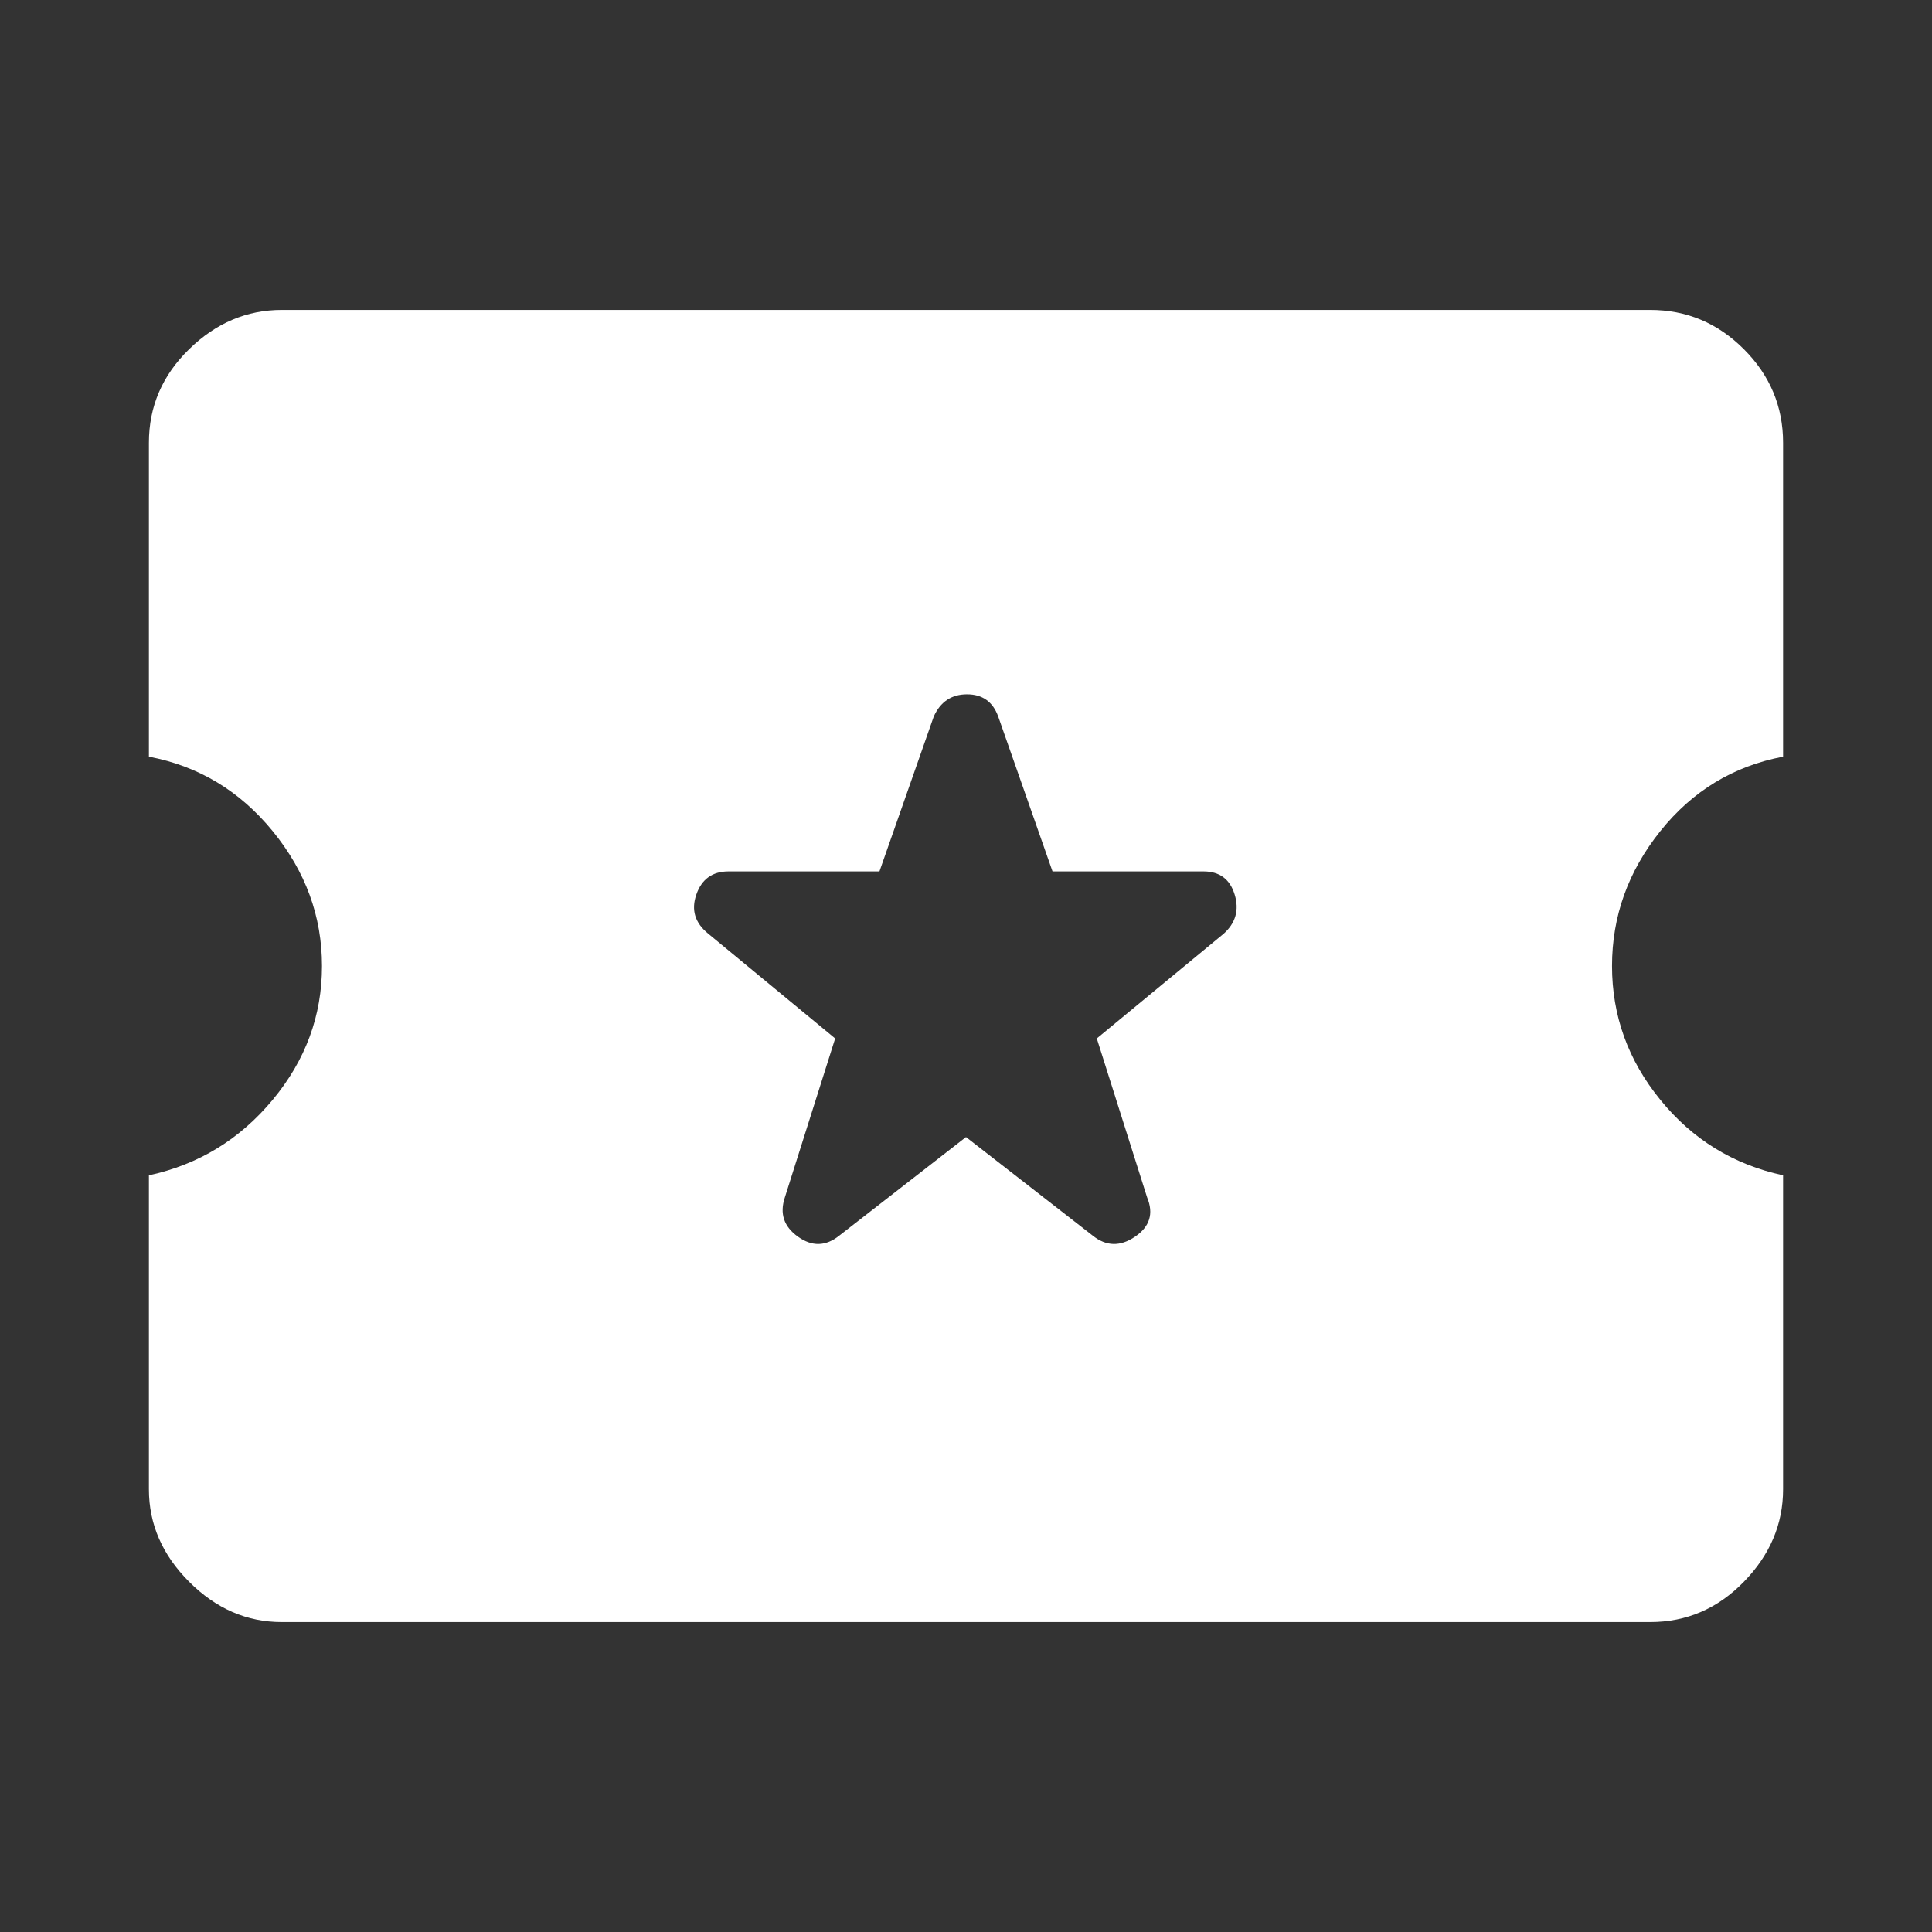 <svg width="50" height="50" viewBox="0 0 50 50" fill="none" xmlns="http://www.w3.org/2000/svg">
<rect x="0" y="0" width="50" height="50" fill="#333333" stroke="none"/>
<path d="M7.292 41.979C6.389 41.979 5.59 41.632 4.896 40.937C4.201 40.243 3.854 39.444 3.854 38.542V30.417C5.139 30.139 6.206 29.488 7.057 28.463C7.908 27.439 8.333 26.285 8.333 25C8.333 23.715 7.908 22.552 7.057 21.51C6.206 20.469 5.139 19.826 3.854 19.583V11.458C3.854 10.521 4.201 9.713 4.896 9.036C5.59 8.359 6.389 8.021 7.292 8.021H42.708C43.646 8.021 44.453 8.359 45.13 9.036C45.807 9.713 46.146 10.521 46.146 11.458V19.583C44.861 19.826 43.802 20.469 42.969 21.51C42.135 22.552 41.719 23.715 41.719 25C41.719 26.285 42.135 27.439 42.969 28.463C43.802 29.488 44.861 30.139 46.146 30.417V38.542C46.146 39.444 45.807 40.243 45.13 40.937C44.453 41.632 43.646 41.979 42.708 41.979H7.292ZM25 29.427L28.281 31.979C28.628 32.257 28.993 32.266 29.375 32.005C29.757 31.745 29.861 31.406 29.687 30.989L28.385 26.875L31.666 24.167C31.979 23.889 32.075 23.55 31.953 23.151C31.831 22.752 31.562 22.552 31.146 22.552H27.239L25.833 18.542C25.694 18.16 25.425 17.969 25.026 17.969C24.627 17.969 24.34 18.16 24.166 18.542L22.76 22.552H18.854C18.437 22.552 18.16 22.752 18.021 23.151C17.882 23.55 17.986 23.889 18.333 24.167L21.614 26.875L20.312 30.989C20.173 31.406 20.286 31.745 20.651 32.005C21.015 32.266 21.371 32.257 21.719 31.979L25 29.427Z" fill="white"/>
</svg>
